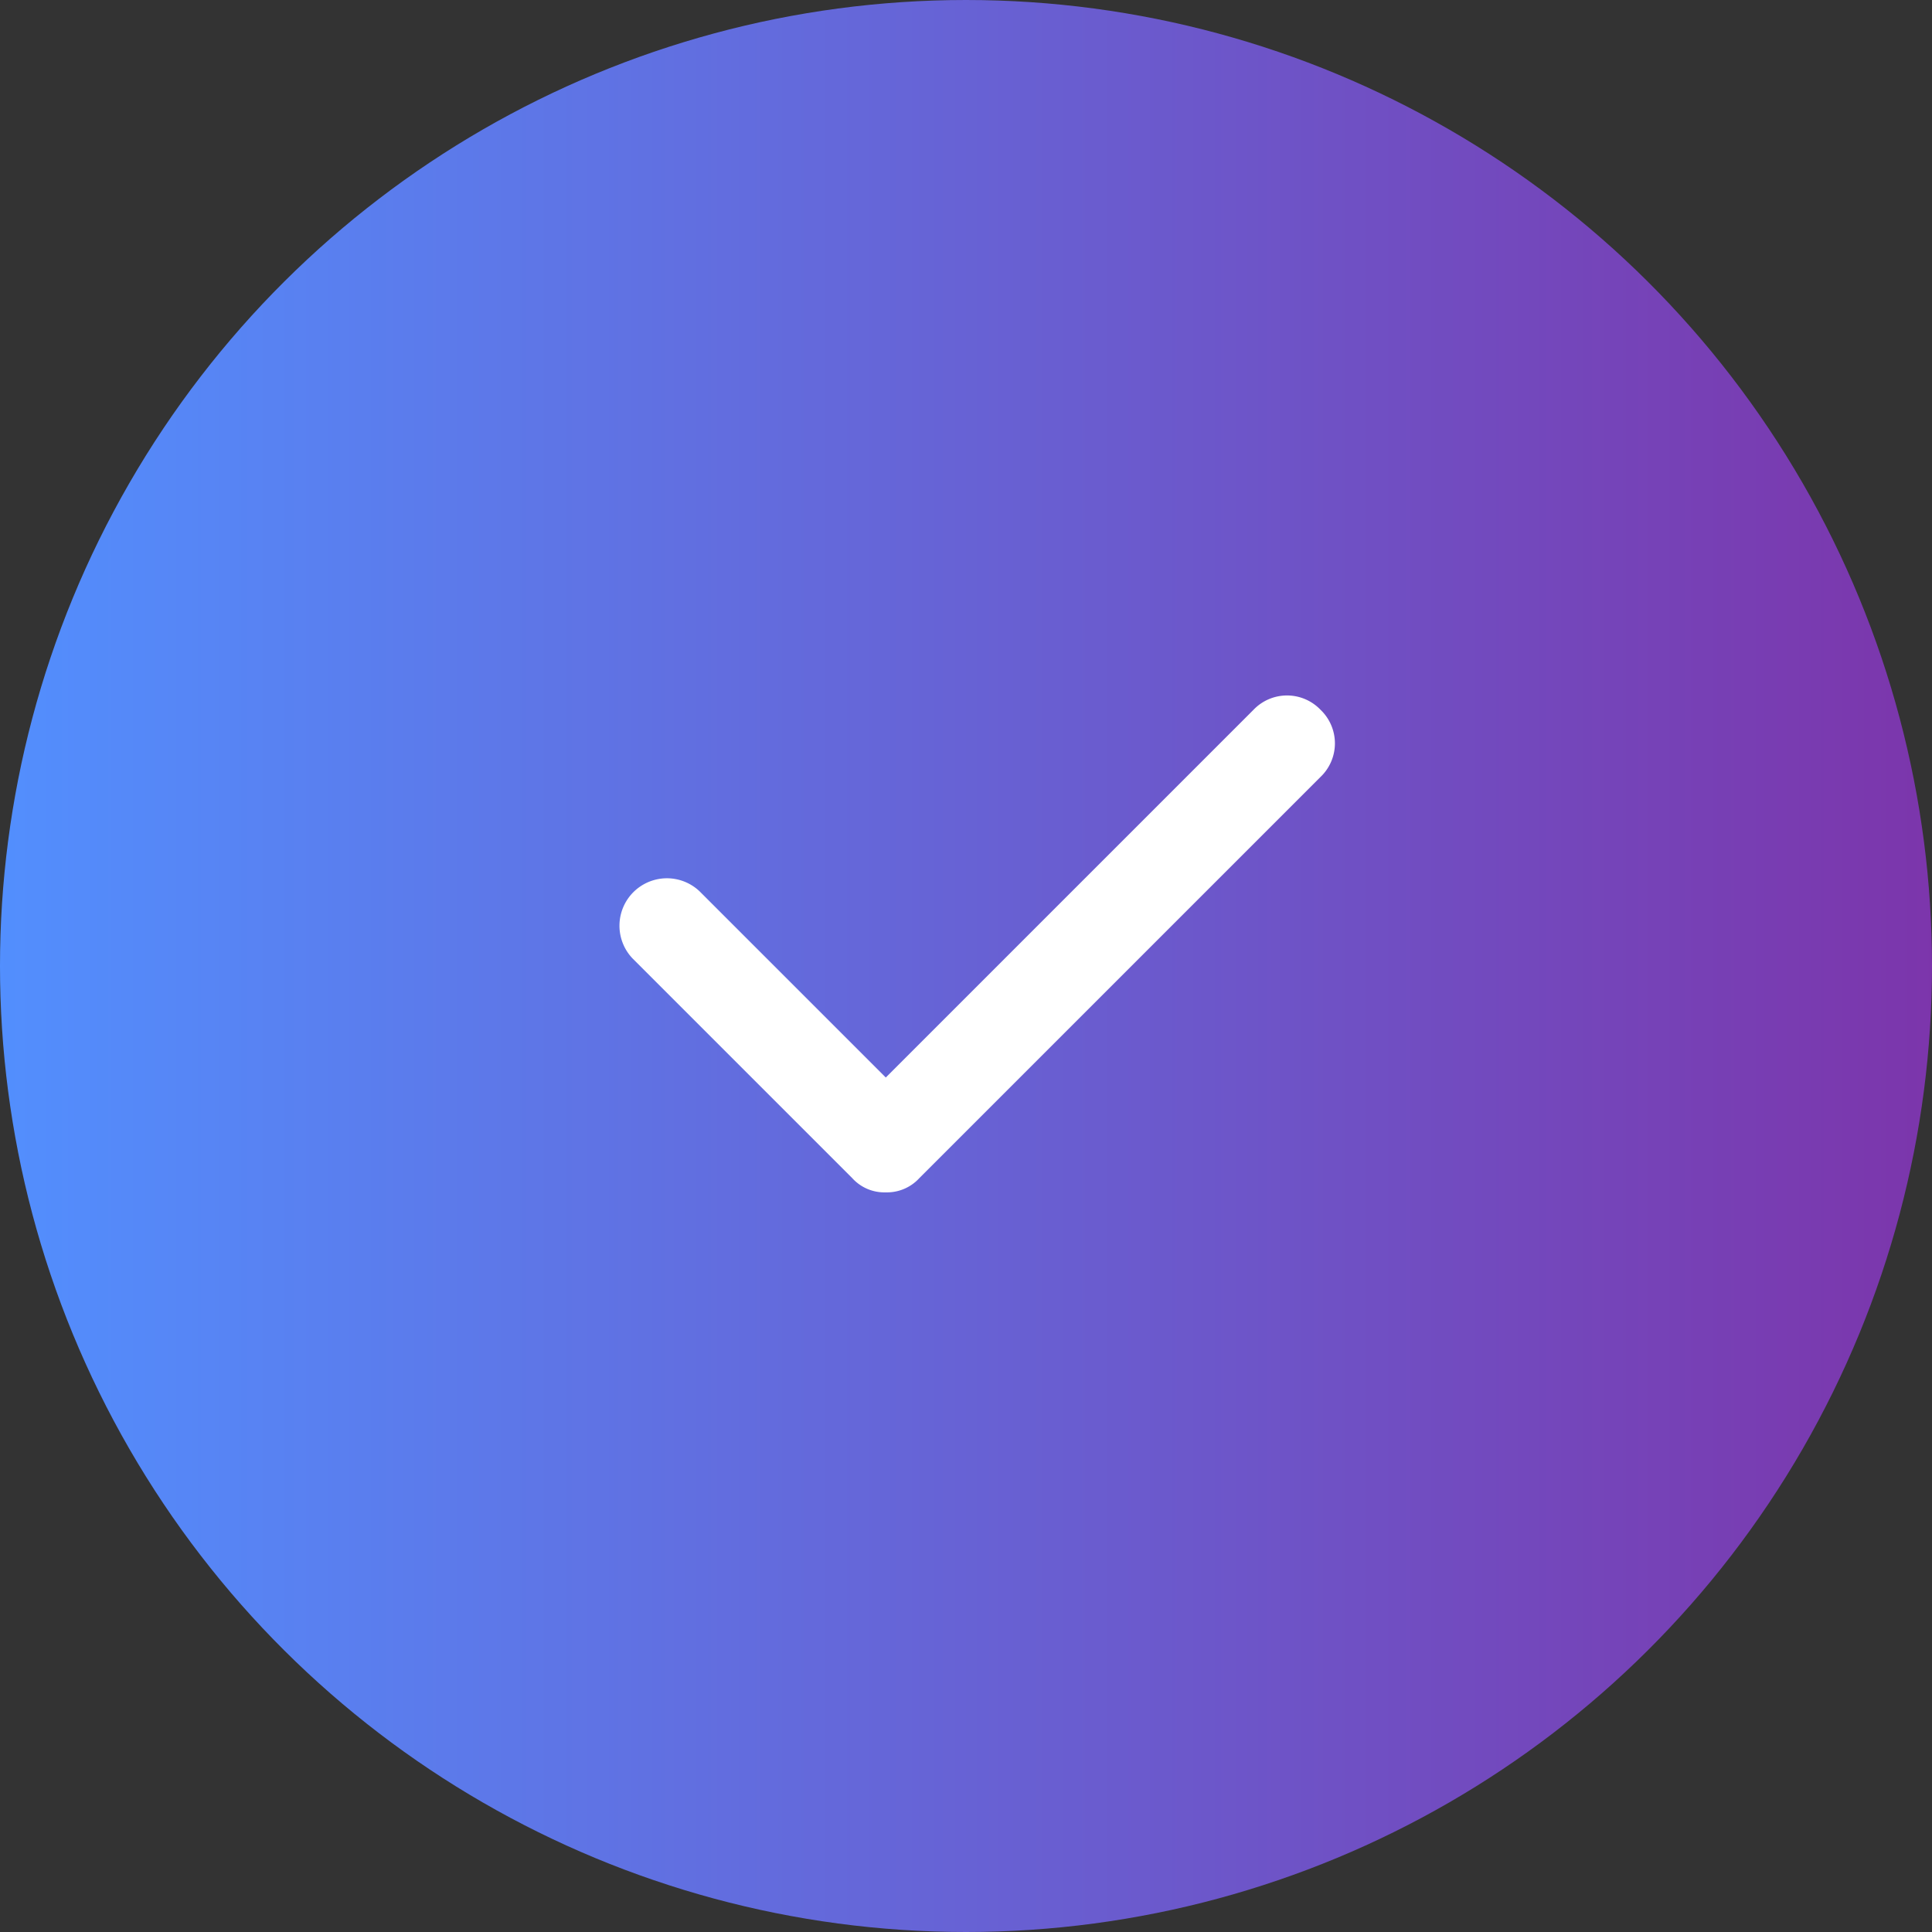<svg xmlns="http://www.w3.org/2000/svg" xmlns:xlink="http://www.w3.org/1999/xlink" width="25" height="25" viewBox="0 0 25 25">
  <rect x="0" y="0" width="25" height="25" fill="#333333" stroke="none"/>
  <defs>
    <linearGradient id="linear-gradient" x1="0.5" x2="0.5" y2="1" gradientUnits="objectBoundingBox">
      <stop offset="0" stop-color="#528ffe"/>
      <stop offset="1" stop-color="#7c35ab"/>
    </linearGradient>
  </defs>
  <g id="Group_39711" data-name="Group 39711" transform="translate(-50 -114)">
    <circle id="Ellipse_395" data-name="Ellipse 395" cx="12.5" cy="12.5" r="12.5" transform="translate(50 139) rotate(-90)" fill="url(#linear-gradient)"/>
    <g id="Group_38712" data-name="Group 38712" transform="translate(59.121 123.745)">
      <path id="Path_1071" data-name="Path 1071" d="M137.186,176.058a.6.6,0,0,0-.868,0l-4.758,4.758-2.41-2.41a.614.614,0,0,0-.868.868l2.844,2.844a.56.56,0,0,0,.434.184.567.567,0,0,0,.434-.184l5.192-5.192A.6.6,0,0,0,137.186,176.058Z" transform="translate(-129.219 -176.618)" fill="#fff"/>
    </g>
  </g>
</svg>
